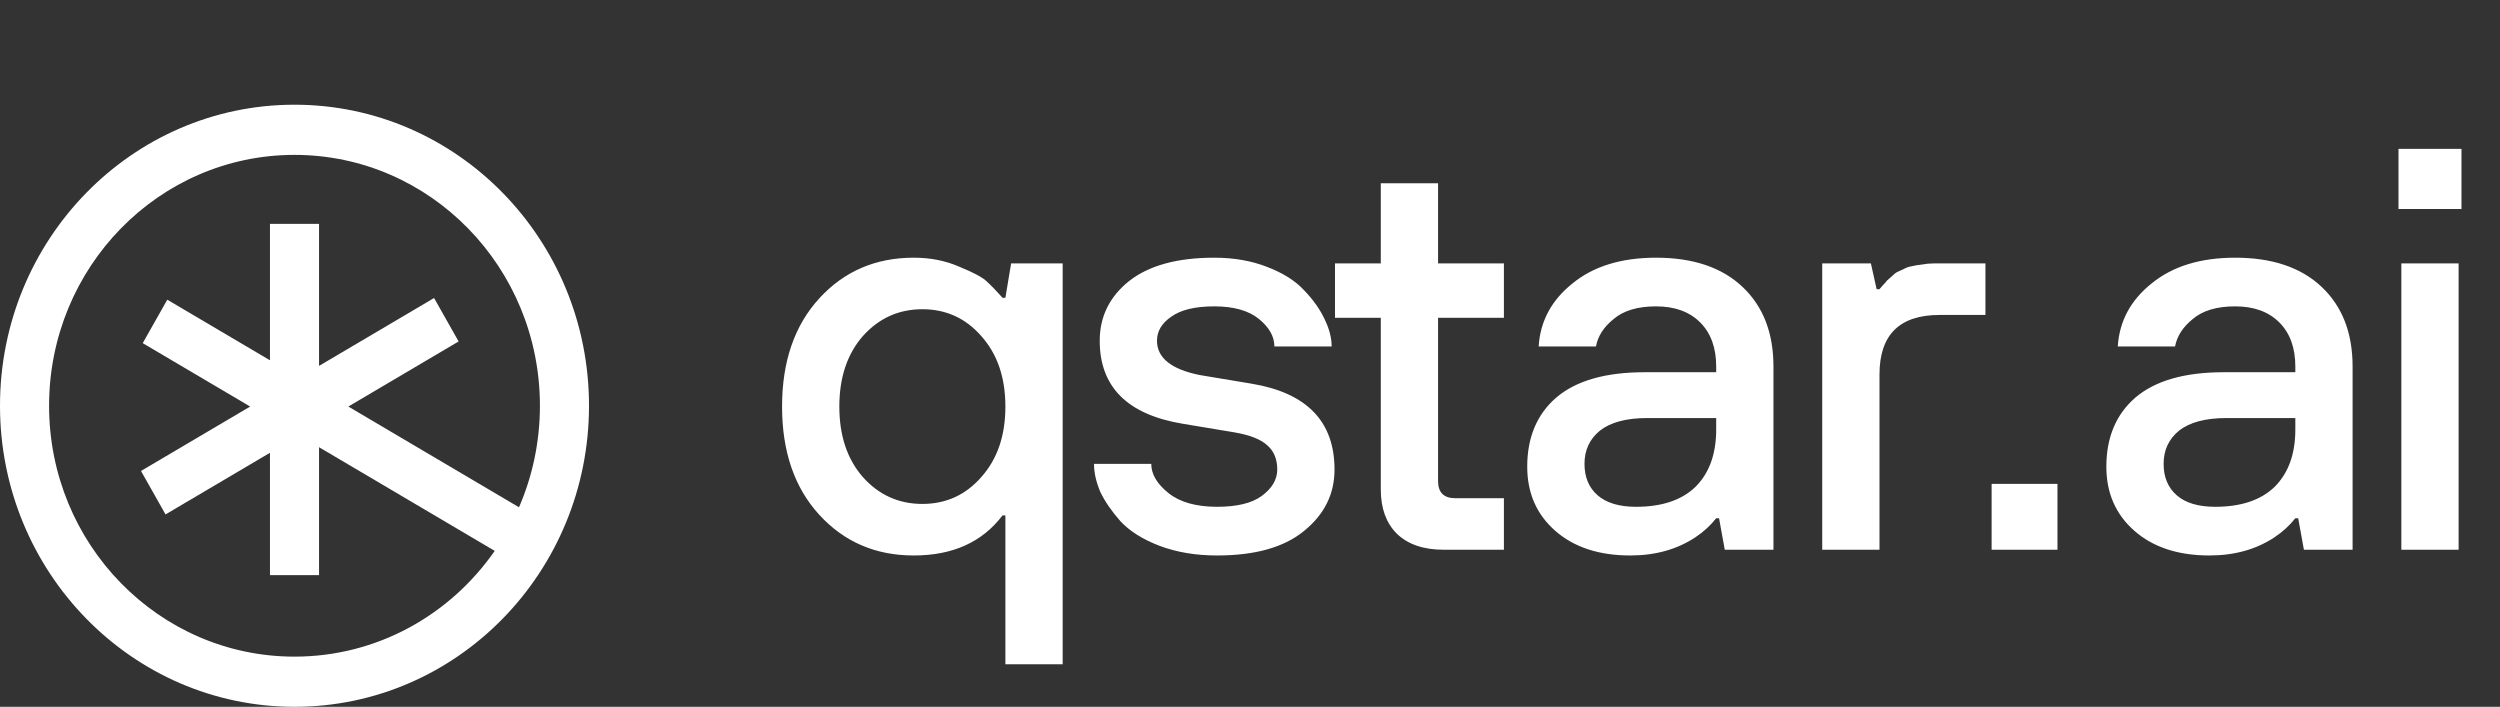 <svg width="191" height="54" viewBox="0 0 191 54" fill="none" xmlns="http://www.w3.org/2000/svg">
<rect x="0" y="0" width="191" height="54" fill="#333333" stroke="none"/>
<path fill-rule="evenodd" clip-rule="evenodd" d="M45 31C45 18.297 34.926 8 22.5 8C10.074 8 0 18.297 0 31C0 43.703 10.074 54 22.5 54C34.926 54 45 43.703 45 31ZM41.25 31C41.25 20.415 32.855 11.833 22.5 11.833C12.145 11.833 3.75 20.415 3.75 31C3.75 41.585 12.145 50.167 22.5 50.167C28.814 50.167 34.399 46.977 37.797 42.087L24.375 34.166V43.938H20.625V34.593L12.647 39.302L10.772 35.982L19.112 31.06L10.905 26.216L12.78 22.897L20.625 27.526V17.104H24.375V27.954L33.163 22.768L35.038 26.087L26.612 31.06L39.652 38.756C40.679 36.384 41.25 33.76 41.25 31Z" fill="white"/>
<path d="M76.812 50.75V39.375H76.594C75.048 41.417 72.787 42.438 69.812 42.438C66.896 42.438 64.49 41.402 62.594 39.331C60.698 37.26 59.75 34.504 59.75 31.062C59.75 27.621 60.698 24.865 62.594 22.794C64.49 20.723 66.896 19.688 69.812 19.688C71.096 19.688 72.263 19.921 73.312 20.387C74.392 20.825 75.092 21.204 75.412 21.525C75.733 21.817 76.127 22.225 76.594 22.75H76.812L77.25 20.125H81.188V50.75H76.812ZM65.919 36.444C67.144 37.815 68.66 38.5 70.469 38.5C72.277 38.5 73.779 37.815 74.975 36.444C76.2 35.073 76.812 33.279 76.812 31.062C76.812 28.846 76.2 27.052 74.975 25.681C73.779 24.31 72.277 23.625 70.469 23.625C68.66 23.625 67.144 24.31 65.919 25.681C64.723 27.052 64.125 28.846 64.125 31.062C64.125 33.279 64.723 35.073 65.919 36.444ZM83.582 35.438H87.957C87.957 36.225 88.394 36.969 89.269 37.669C90.144 38.369 91.384 38.719 92.988 38.719C94.505 38.719 95.642 38.442 96.4 37.888C97.188 37.304 97.582 36.633 97.582 35.875C97.582 35.087 97.334 34.475 96.838 34.038C96.342 33.571 95.496 33.235 94.3 33.031L90.363 32.375C86.134 31.675 84.019 29.56 84.019 26.031C84.019 24.194 84.763 22.677 86.251 21.481C87.767 20.285 89.94 19.688 92.769 19.688C94.257 19.688 95.599 19.921 96.794 20.387C98.019 20.854 98.967 21.452 99.638 22.181C100.338 22.91 100.863 23.654 101.213 24.413C101.563 25.142 101.738 25.827 101.738 26.469H97.363C97.363 25.71 96.969 25.01 96.182 24.369C95.394 23.727 94.257 23.406 92.769 23.406C91.311 23.406 90.217 23.669 89.488 24.194C88.759 24.69 88.394 25.302 88.394 26.031C88.394 27.344 89.488 28.219 91.675 28.656L95.613 29.312C99.842 30.012 101.957 32.2 101.957 35.875C101.957 37.742 101.184 39.302 99.638 40.556C98.121 41.81 95.905 42.438 92.988 42.438C91.355 42.438 89.882 42.19 88.569 41.694C87.286 41.198 86.294 40.571 85.594 39.812C84.924 39.054 84.413 38.31 84.063 37.581C83.742 36.823 83.582 36.108 83.582 35.438ZM105.493 37.406V24.281H101.993V20.125H105.493V14H109.868V20.125H114.899V24.281H109.868V36.75C109.868 37.625 110.305 38.062 111.18 38.062H114.899V42H110.305C108.759 42 107.564 41.592 106.718 40.775C105.901 39.958 105.493 38.835 105.493 37.406ZM131.773 42L131.336 39.594H131.117C130.68 40.148 130.155 40.629 129.542 41.038C128.142 41.971 126.48 42.438 124.555 42.438C122.163 42.438 120.253 41.81 118.823 40.556C117.394 39.302 116.68 37.669 116.68 35.656C116.68 33.41 117.423 31.646 118.911 30.363C120.428 29.079 122.673 28.438 125.648 28.438H131.117V28C131.117 26.571 130.709 25.448 129.892 24.631C129.076 23.815 127.953 23.406 126.523 23.406C125.123 23.406 124.044 23.727 123.286 24.369C122.528 24.981 122.076 25.681 121.93 26.469H117.555C117.671 24.544 118.532 22.94 120.136 21.656C121.74 20.344 123.869 19.688 126.523 19.688C129.353 19.688 131.555 20.431 133.13 21.919C134.705 23.406 135.492 25.433 135.492 28V42H131.773ZM131.117 32.812V31.938H125.867C124.263 31.938 123.053 32.258 122.236 32.9C121.448 33.542 121.055 34.388 121.055 35.438C121.055 36.458 121.39 37.26 122.061 37.844C122.732 38.427 123.709 38.719 124.992 38.719C126.976 38.719 128.492 38.208 129.542 37.188C130.592 36.138 131.117 34.679 131.117 32.812ZM139.218 42V20.125H142.937L143.374 22.094H143.593C143.622 22.065 143.709 21.962 143.855 21.788C144.03 21.613 144.132 21.496 144.162 21.438C144.22 21.379 144.337 21.277 144.512 21.131C144.687 20.956 144.832 20.84 144.949 20.781C145.066 20.723 145.226 20.65 145.43 20.562C145.634 20.446 145.839 20.373 146.043 20.344C146.276 20.285 146.539 20.242 146.83 20.212C147.122 20.154 147.428 20.125 147.749 20.125H151.687V24.062H148.187C145.124 24.062 143.593 25.579 143.593 28.613V42H139.218ZM152.16 42V36.969H157.191V42H152.16ZM176.019 42L175.582 39.594H175.363C174.925 40.148 174.4 40.629 173.788 41.038C172.388 41.971 170.725 42.438 168.8 42.438C166.409 42.438 164.498 41.81 163.069 40.556C161.64 39.302 160.925 37.669 160.925 35.656C160.925 33.41 161.669 31.646 163.157 30.363C164.673 29.079 166.919 28.438 169.894 28.438H175.363V28C175.363 26.571 174.954 25.448 174.138 24.631C173.321 23.815 172.198 23.406 170.769 23.406C169.369 23.406 168.29 23.727 167.532 24.369C166.773 24.981 166.321 25.681 166.175 26.469H161.8C161.917 24.544 162.777 22.94 164.382 21.656C165.986 20.344 168.115 19.688 170.769 19.688C173.598 19.688 175.8 20.431 177.375 21.919C178.95 23.406 179.738 25.433 179.738 28V42H176.019ZM175.363 32.812V31.938H170.113C168.509 31.938 167.298 32.258 166.482 32.9C165.694 33.542 165.3 34.388 165.3 35.438C165.3 36.458 165.636 37.26 166.307 37.844C166.977 38.427 167.954 38.719 169.238 38.719C171.221 38.719 172.738 38.208 173.788 37.188C174.838 36.138 175.363 34.679 175.363 32.812ZM183.463 42V20.125H187.838V42H183.463ZM183.245 15.969V11.375H188.057V15.969H183.245Z" fill="white"/>
</svg>
